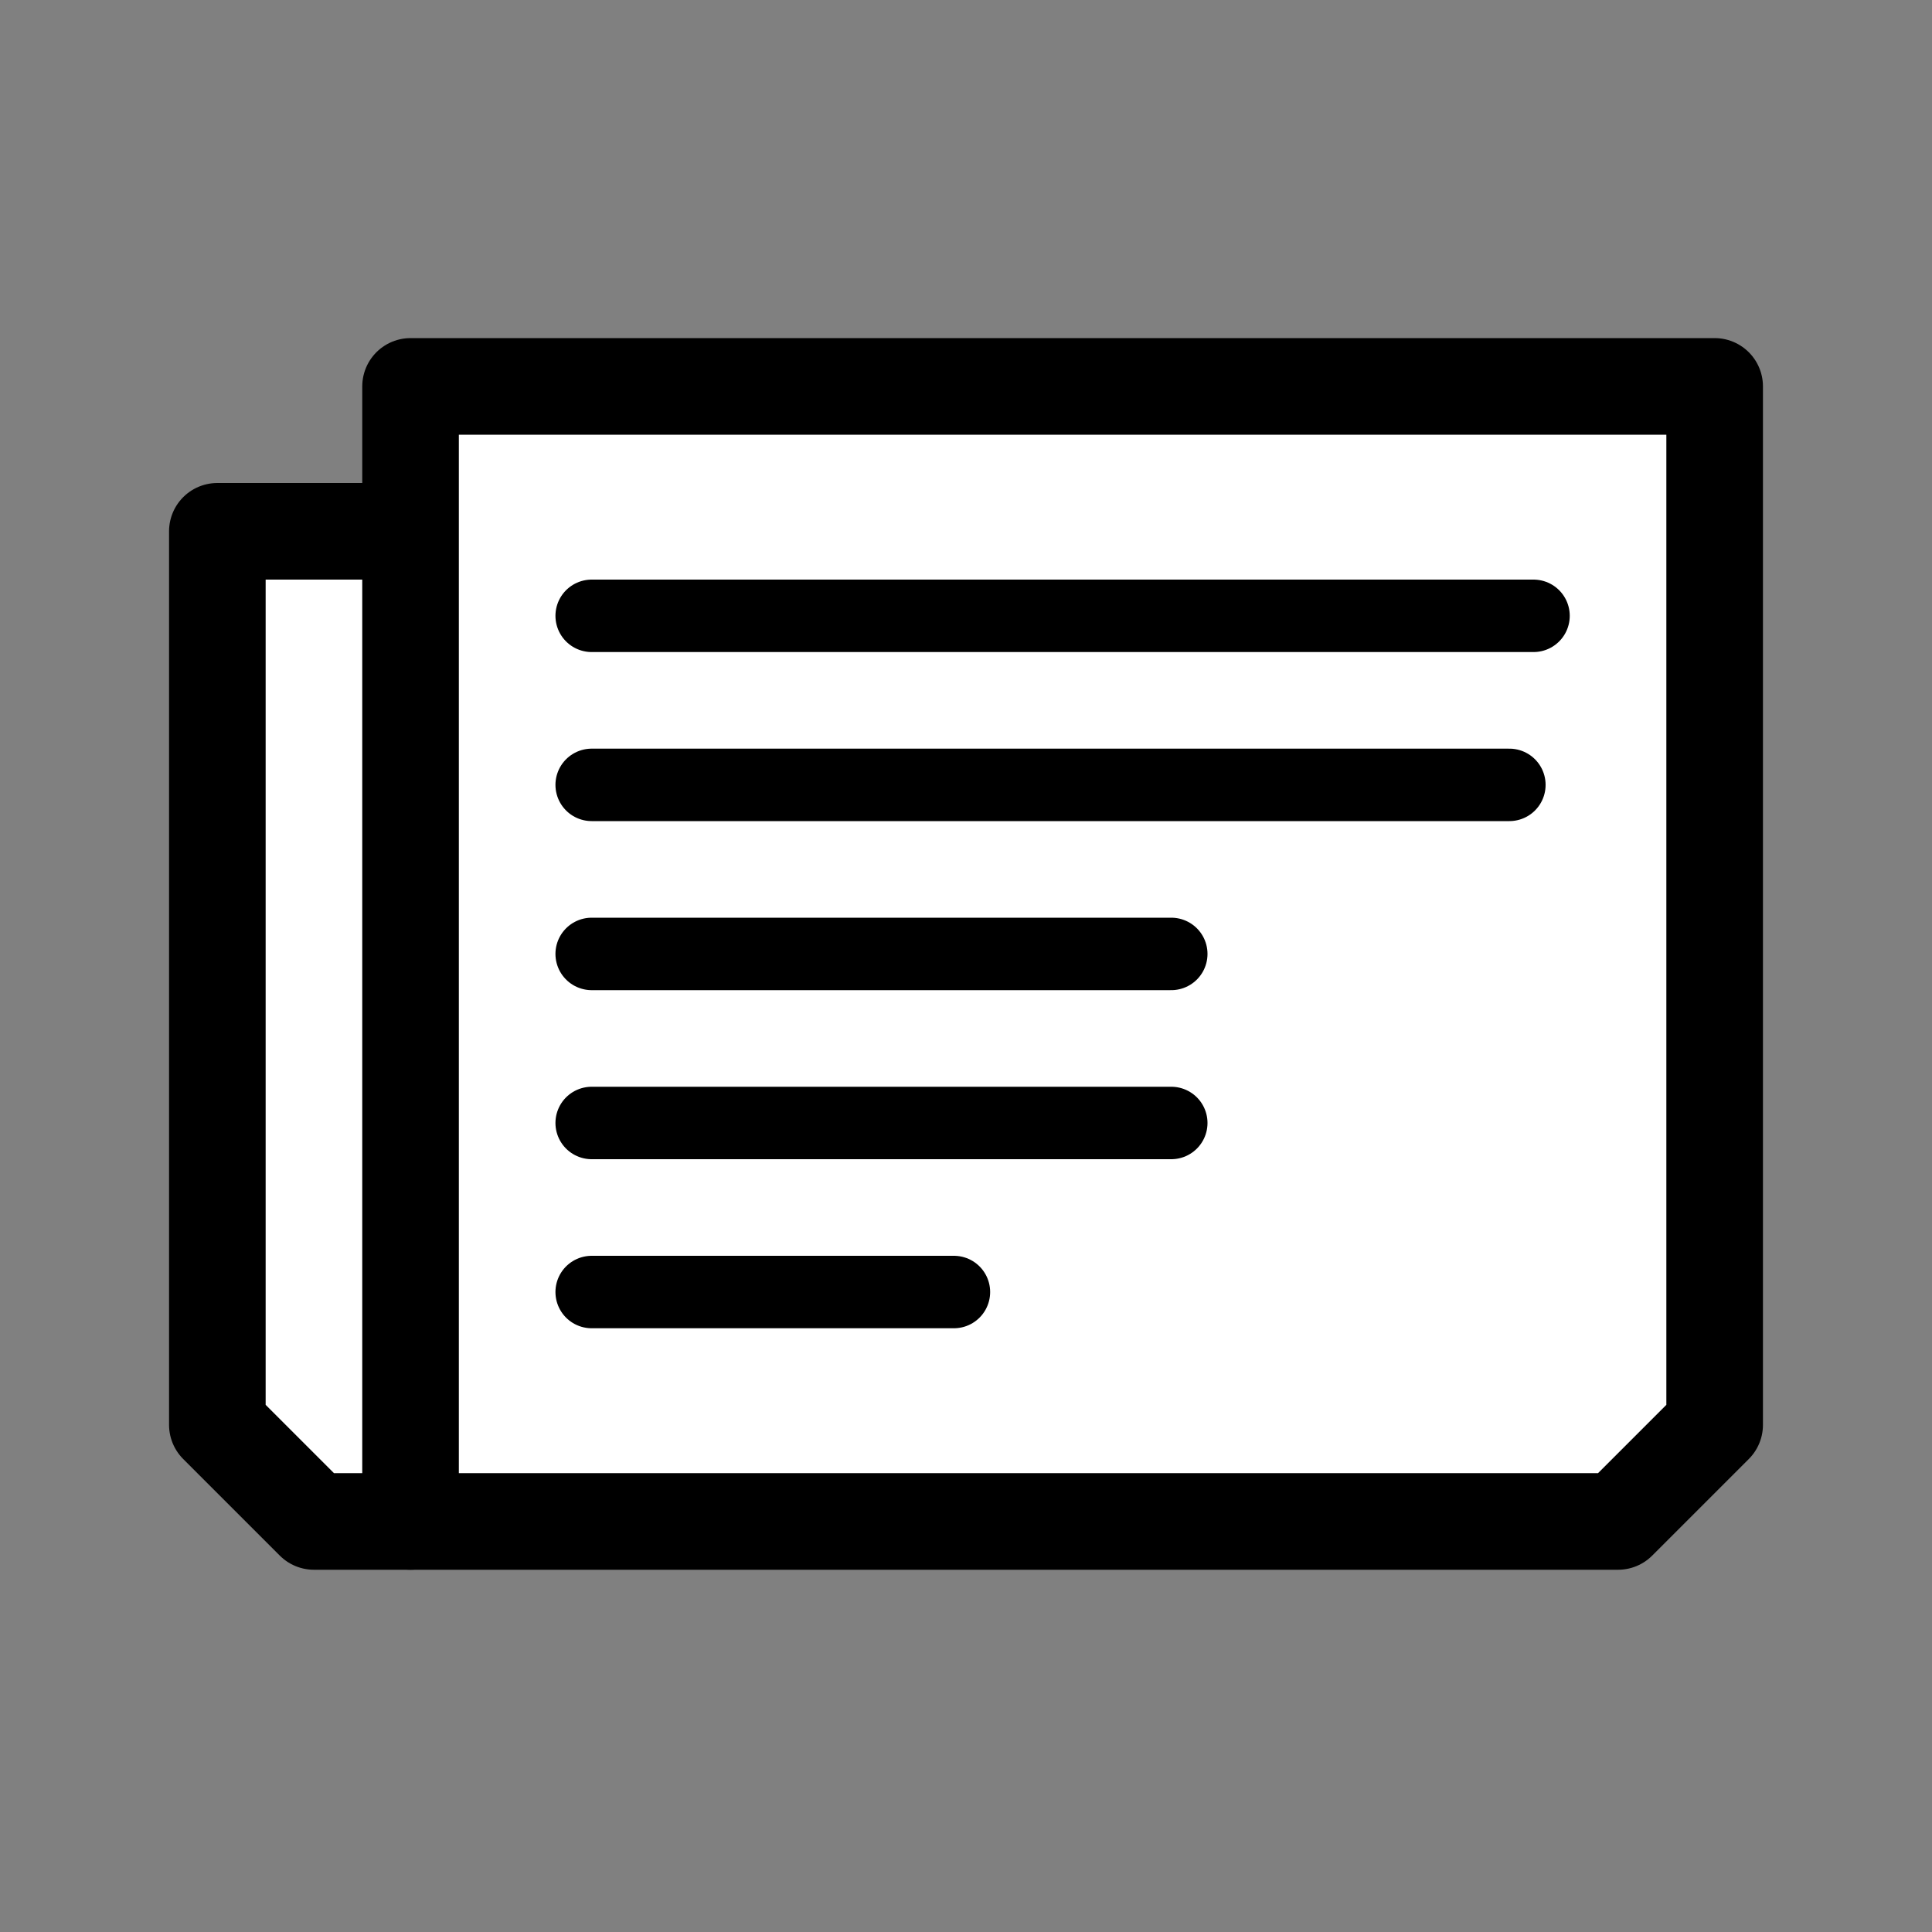 <?xml version="1.0" encoding="utf-8"?>
<!-- Generator: Adobe Illustrator 18.1.1, SVG Export Plug-In . SVG Version: 6.00 Build 0)  -->
<svg version="1.1" id="Comments" xmlns="http://www.w3.org/2000/svg" xmlns:xlink="http://www.w3.org/1999/xlink" x="0px" y="0px"
	 viewBox="0 0 80 80" enable-background="new 0 0 80 80"  xml:space="preserve">
<rect x="0" y="0" width="80" height="80" fill="#808080" stroke="none"/>
<polyline display="inline" fill="#FFFFFF" stroke="#000000" stroke-width="4" stroke-linecap="round" stroke-linejoin="round" stroke-miterlimit="10" points="
	17,22 9,22 9,59 13,63 17,63 "/>
<polygon display="inline" fill="#FFFFFF" stroke="#000000" stroke-width="4" stroke-linecap="round" stroke-linejoin="round" stroke-miterlimit="10" points="
	71,59 67,63 17,63 17,16 71,16 "/>
<line display="inline" fill="none" stroke="#000000" stroke-width="3" stroke-linecap="round" stroke-linejoin="round" stroke-miterlimit="10" x1="24.5" y1="25.5" x2="63.5" y2="25.5"/>
<line display="inline" fill="none" stroke="#000000" stroke-width="3" stroke-linecap="round" stroke-linejoin="round" stroke-miterlimit="10" x1="24.5" y1="32.5" x2="62.5" y2="32.5"/>
<line display="inline" fill="none" stroke="#000000" stroke-width="3" stroke-linecap="round" stroke-linejoin="round" stroke-miterlimit="10" x1="24.5" y1="46.5" x2="48.5" y2="46.5"/>
<line display="inline" fill="none" stroke="#000000" stroke-width="3" stroke-linecap="round" stroke-linejoin="round" stroke-miterlimit="10" x1="24.5" y1="39.5" x2="48.5" y2="39.5"/>
<line display="inline" fill="none" stroke="#000000" stroke-width="3" stroke-linecap="round" stroke-linejoin="round" stroke-miterlimit="10" x1="24.5" y1="53.5" x2="39.5" y2="53.5"/>
</svg>
